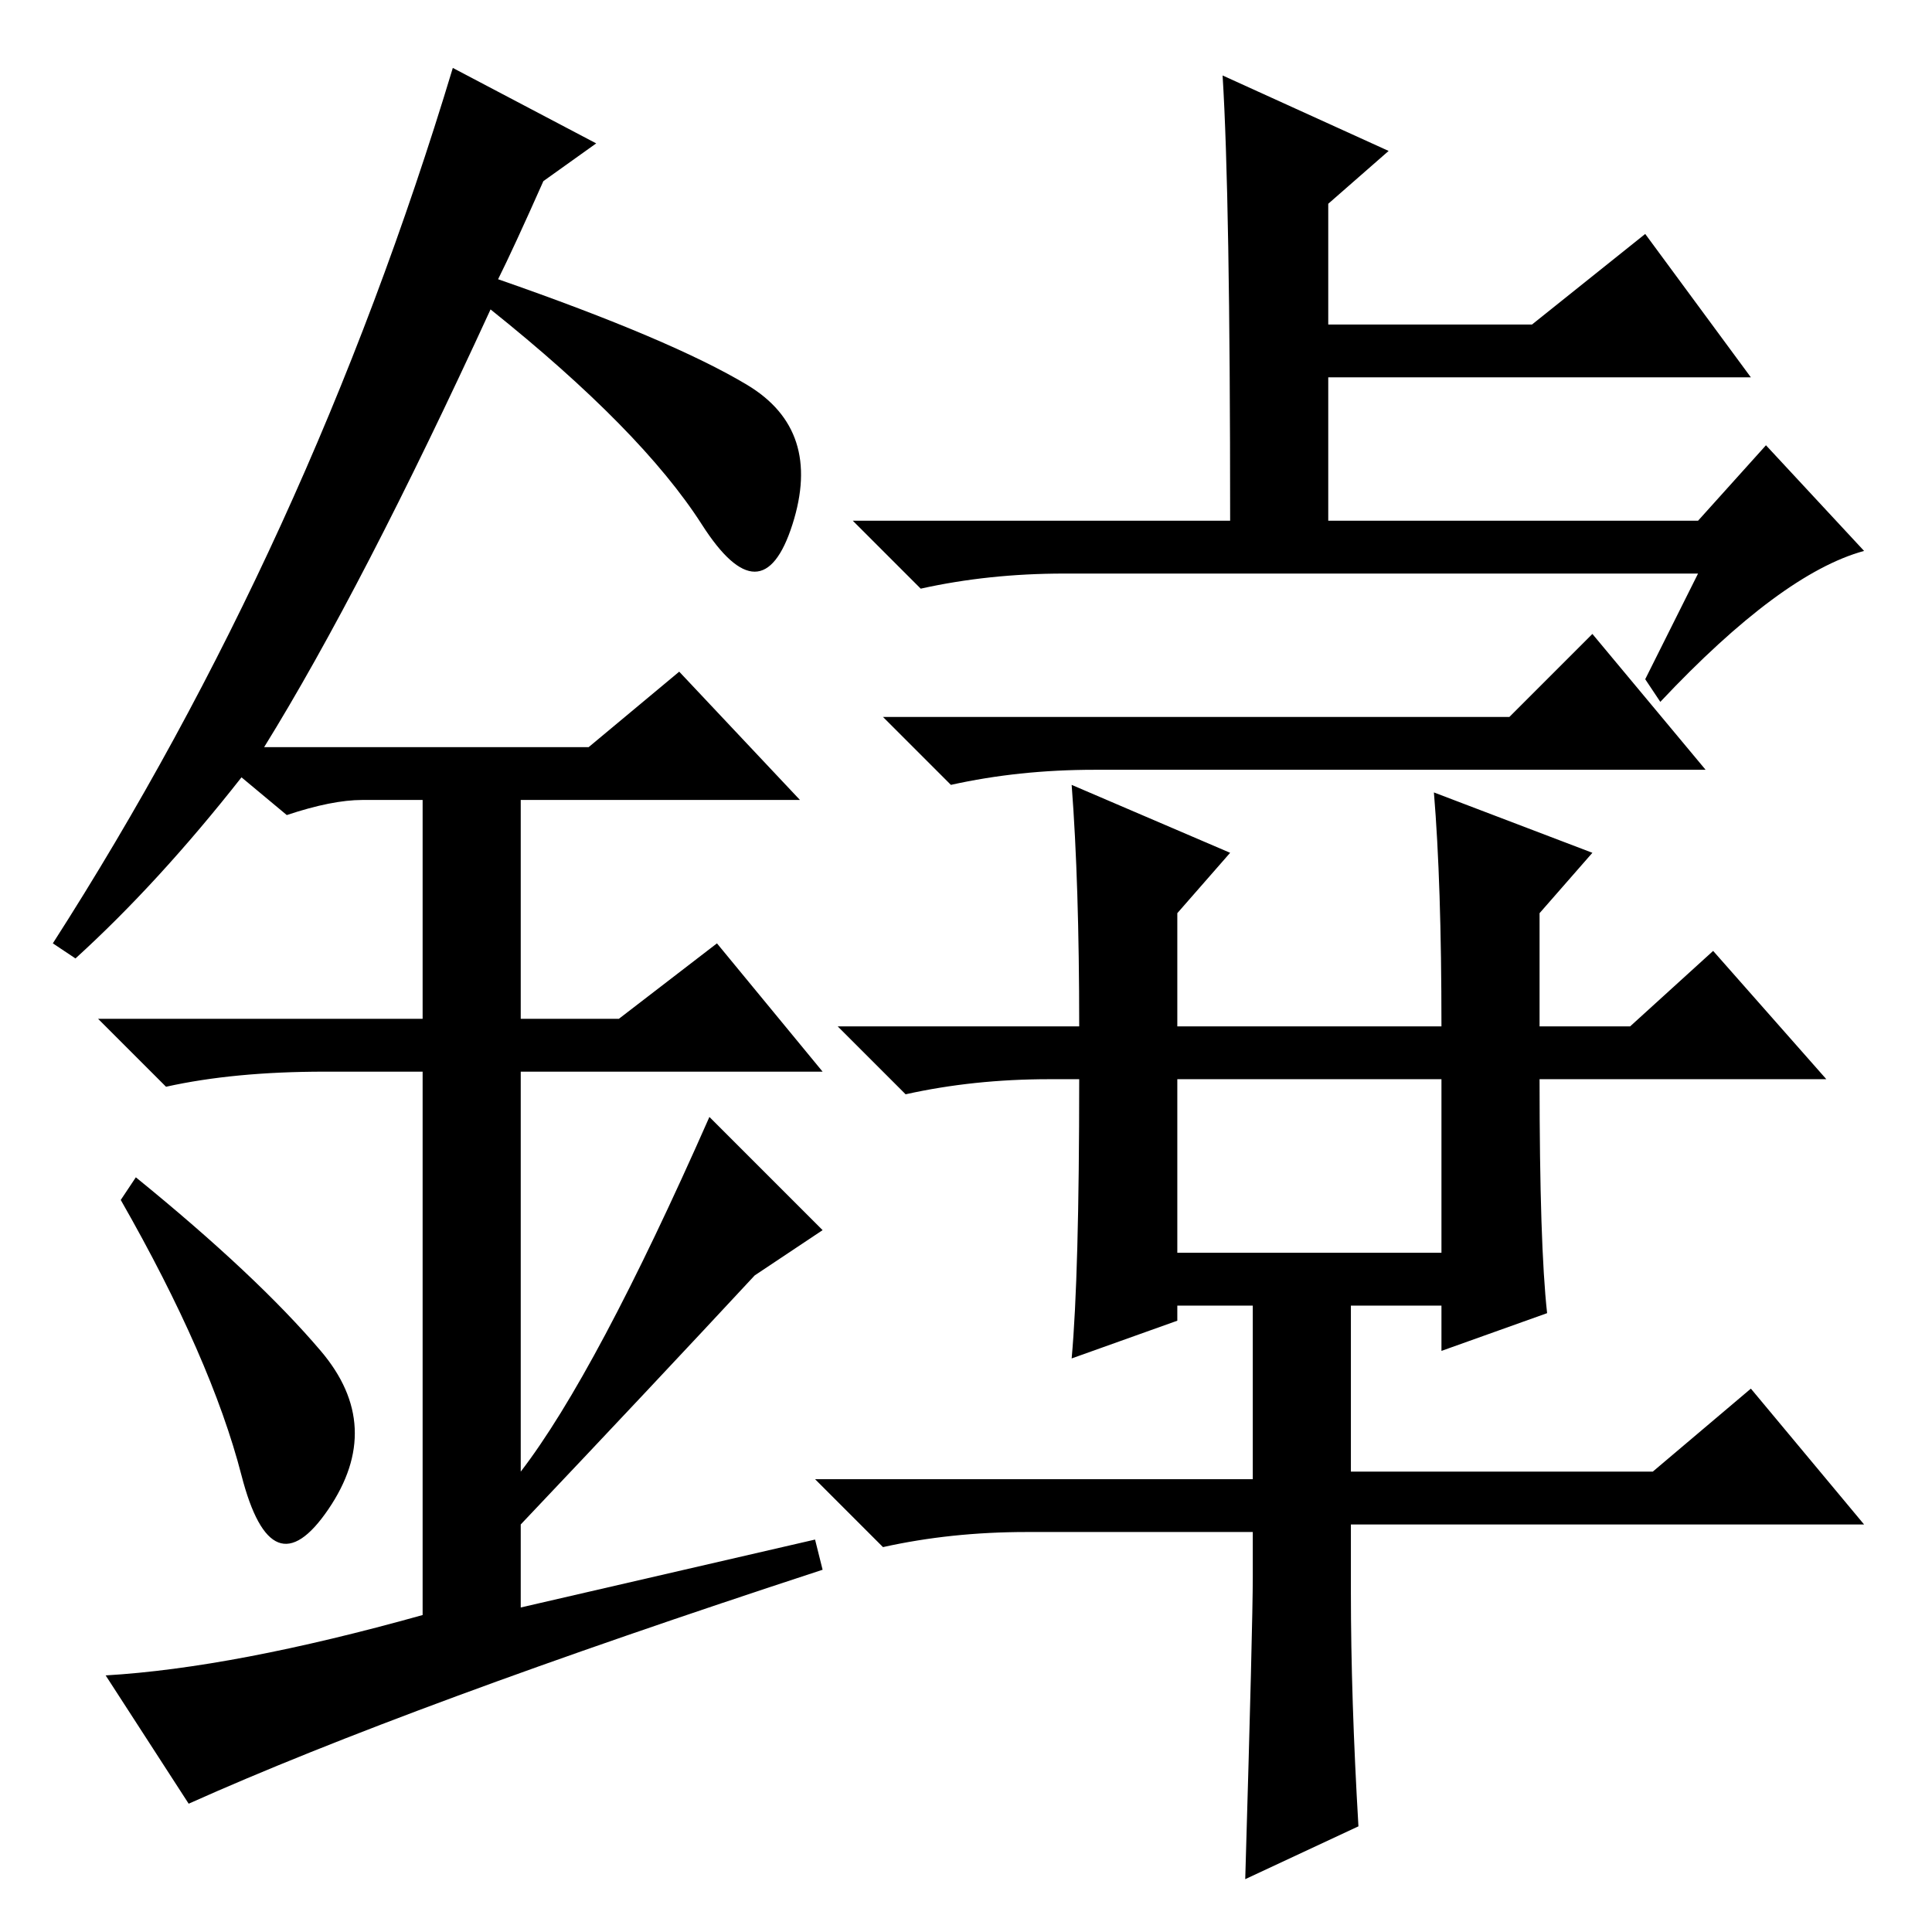 <?xml version="1.0" standalone="no"?>
<!DOCTYPE svg PUBLIC "-//W3C//DTD SVG 1.1//EN" "http://www.w3.org/Graphics/SVG/1.1/DTD/svg11.dtd" >
<svg xmlns="http://www.w3.org/2000/svg" xmlns:xlink="http://www.w3.org/1999/xlink" version="1.1" viewBox="0 -36 256 256">
  <g transform="matrix(1 0 0 -1 0 220)">
   <path fill="currentColor"
d="M162 246l22 -10l-8 -7v-16h27l15 12l14 -19h-56v-19h49l9 10l13 -14q-11 -3 -27 -20l-2 3l7 14h-84q-10 0 -19 -2l-9 9h50q0 43 -1 59zM200 161l11 11l15 -18h-81q-10 0 -19 -2l-9 9h83zM205 82l-14 -5v6h-12v-22h40l13 11l15 -18h-68v-9q0 -14 1 -31l-15 -7q1 34 1 40v6
h-30q-10 0 -19 -2l-9 9h58v23h-10v-2l-14 -5q1 11 1 37h-4q-10 0 -19 -2l-9 9h32q0 19 -1 32l21 -9l-7 -8v-15h35q0 19 -1 31l21 -8l-7 -8v-15h12l11 10l15 -17h-38q0 -22 1 -31zM156 90h35v23h-35v-23zM32 60.5q-4 15.5 -16 36.5l2 3q16 -13 24.5 -23t1 -21t-11.5 4.5z
M90 167l16 -17h-37v-29h13l13 10l14 -17h-40v-53q10 13 25 47l15 -15l-9 -6q-13 -14 -31 -33v-11l39 9l1 -4q-55 -18 -84 -31l-11 17q17 1 42 8v72h-13q-12 0 -21 -2l-9 9h43v29h-8q-4 0 -10 -2l-6 5q-11 -14 -22 -24l-3 2q34 53 53 116l19 -10l-7 -5q-4 -9 -6 -13
q23 -8 33 -14t6 -18.5t-12 0t-28 28.5q-17 -37 -30 -58h43z" />
  </g>

</svg>

